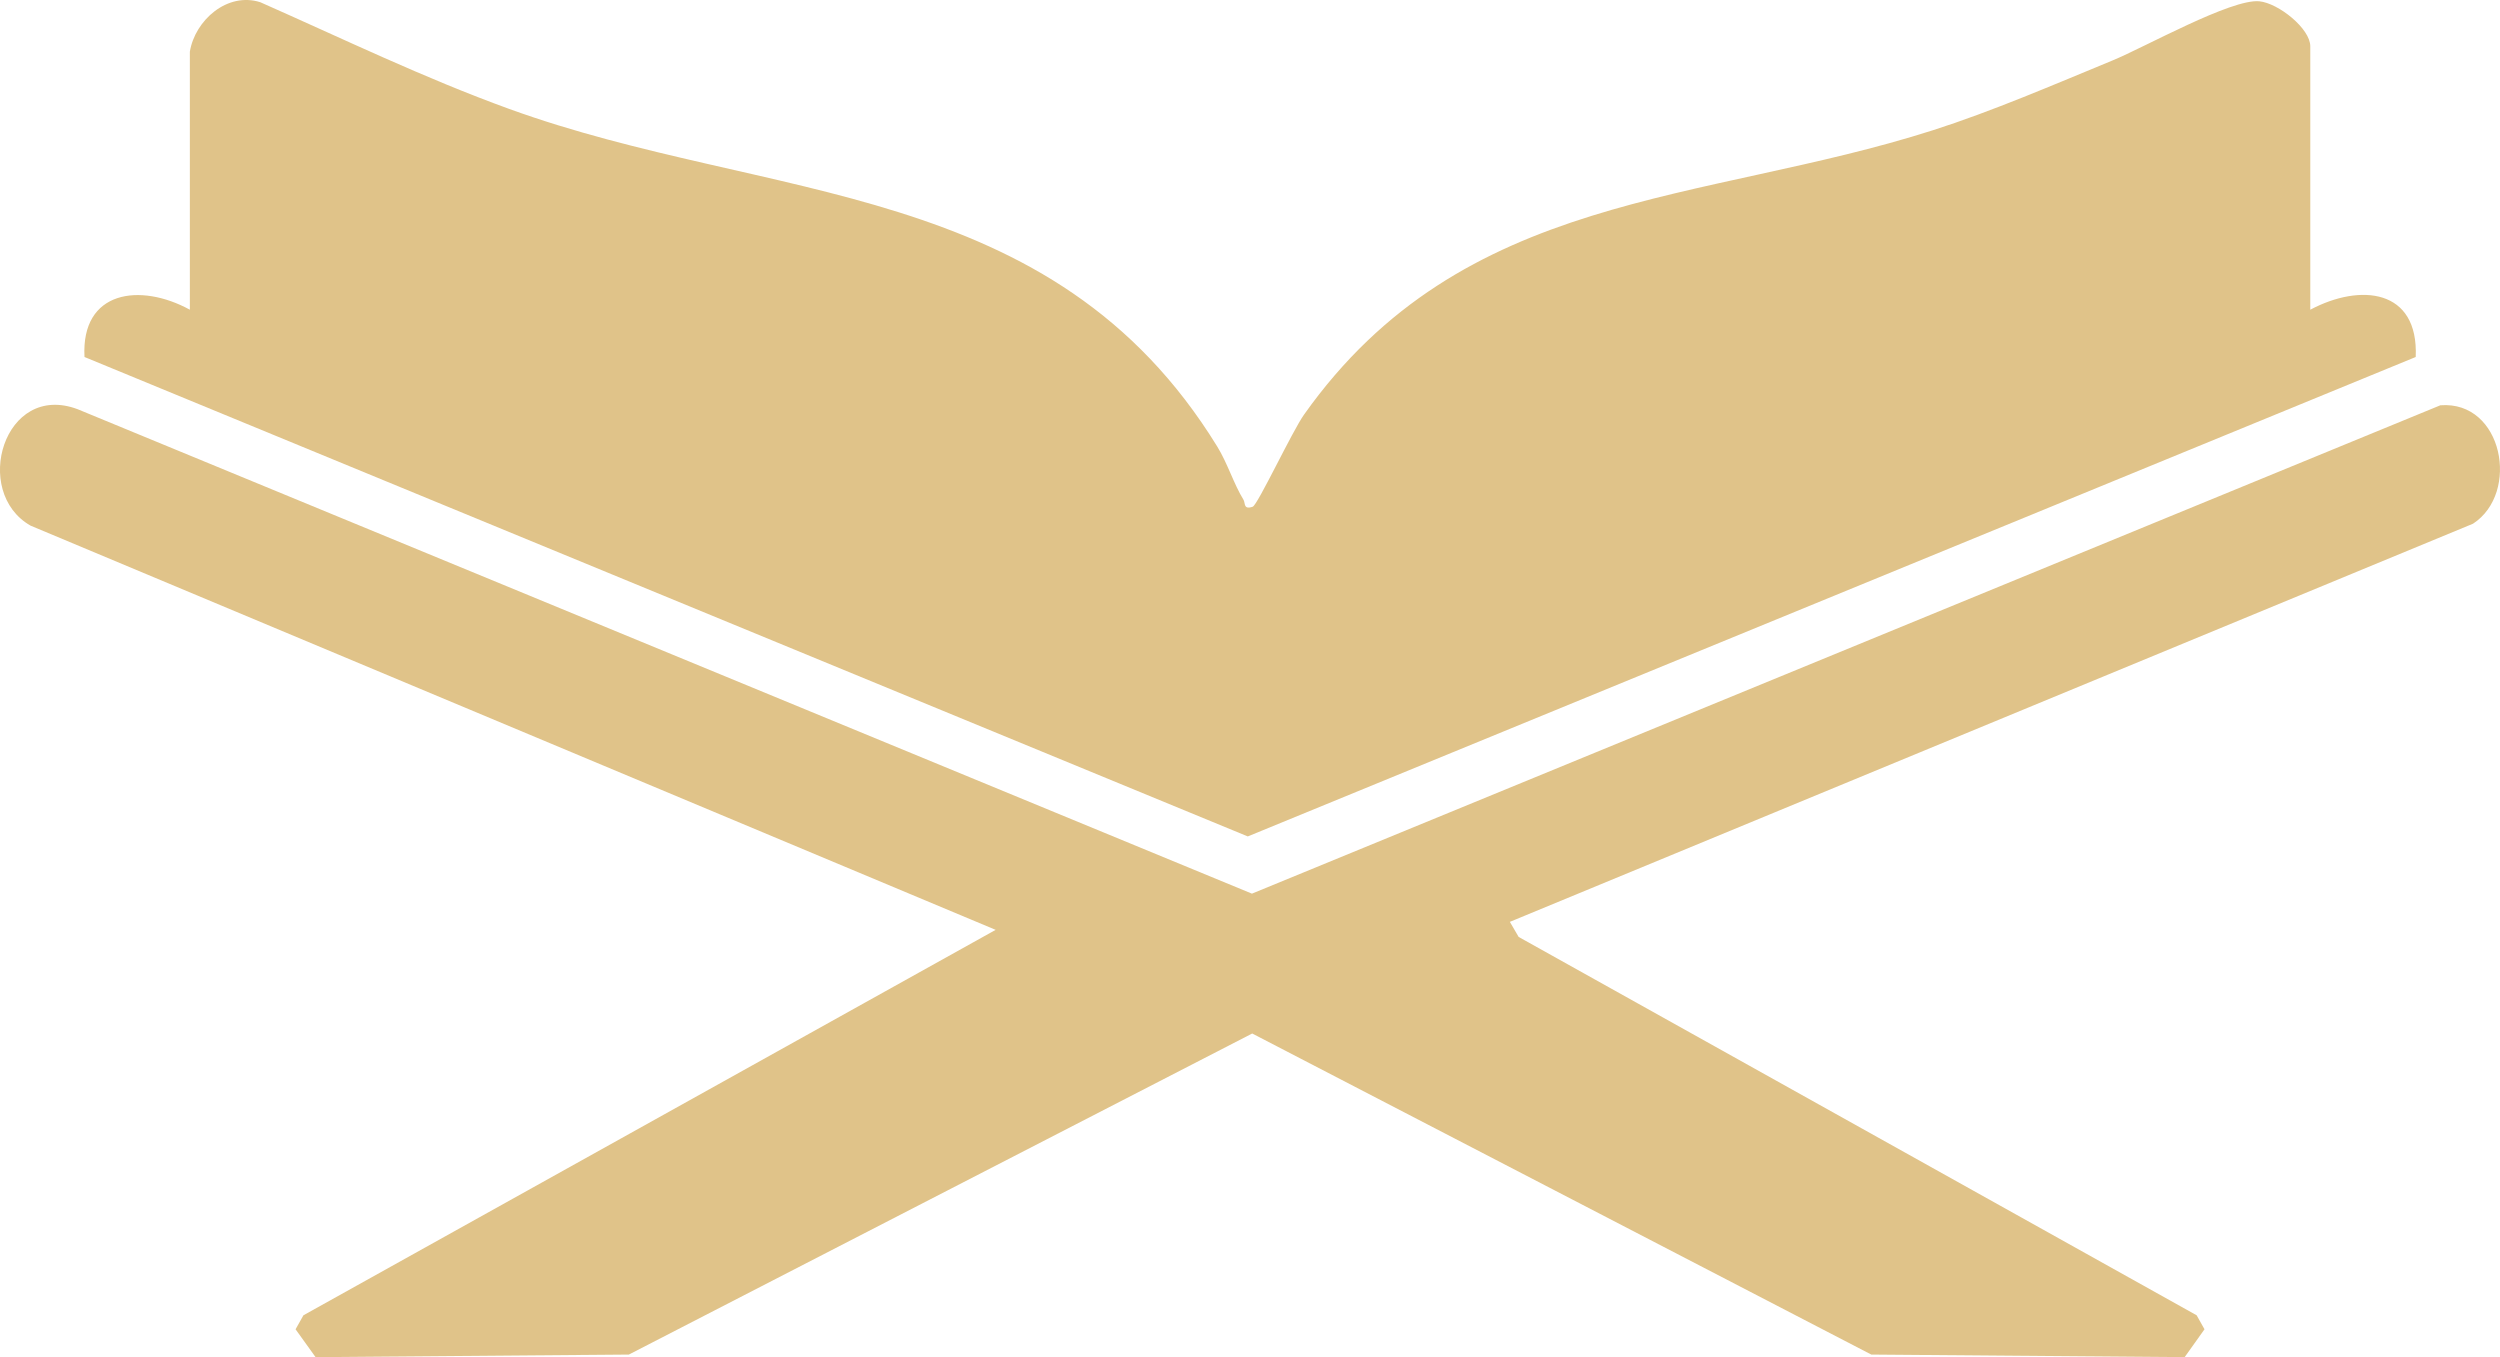 <svg width="35" height="19" viewBox="0 0 35 19" fill="none" xmlns="http://www.w3.org/2000/svg">
<path d="M33.82 4.998L17.469 11.71L1.183 4.998C1.133 4.065 1.963 3.956 2.658 4.336V0.723C2.731 0.282 3.184 -0.116 3.644 0.031C4.798 0.541 5.94 1.094 7.129 1.525C10.771 2.846 14.724 2.486 17.041 6.251C17.184 6.482 17.273 6.776 17.409 6.997C17.437 7.043 17.405 7.14 17.538 7.094C17.607 7.07 18.091 6.037 18.257 5.804C20.486 2.66 23.823 2.858 27.059 1.824C27.885 1.56 28.767 1.18 29.574 0.847C30.031 0.659 31.236 -0.019 31.63 0.018C31.898 0.044 32.344 0.4 32.344 0.648V4.336C33.044 3.963 33.862 4.042 33.82 4.998Z" fill="#E0C389"/>
<path d="M34.622 7.332L21.138 12.906L21.261 13.117L30.753 18.414L30.863 18.61L30.585 19L26.198 18.964L17.531 14.469L8.804 18.964L4.418 19L4.138 18.61L4.248 18.414L13.939 13.018L0.428 7.359C-0.4 6.888 0.055 5.341 1.087 5.729L17.527 12.511L34.165 5.674C35.04 5.606 35.285 6.901 34.622 7.332Z" fill="#E0C389"/>
</svg>
